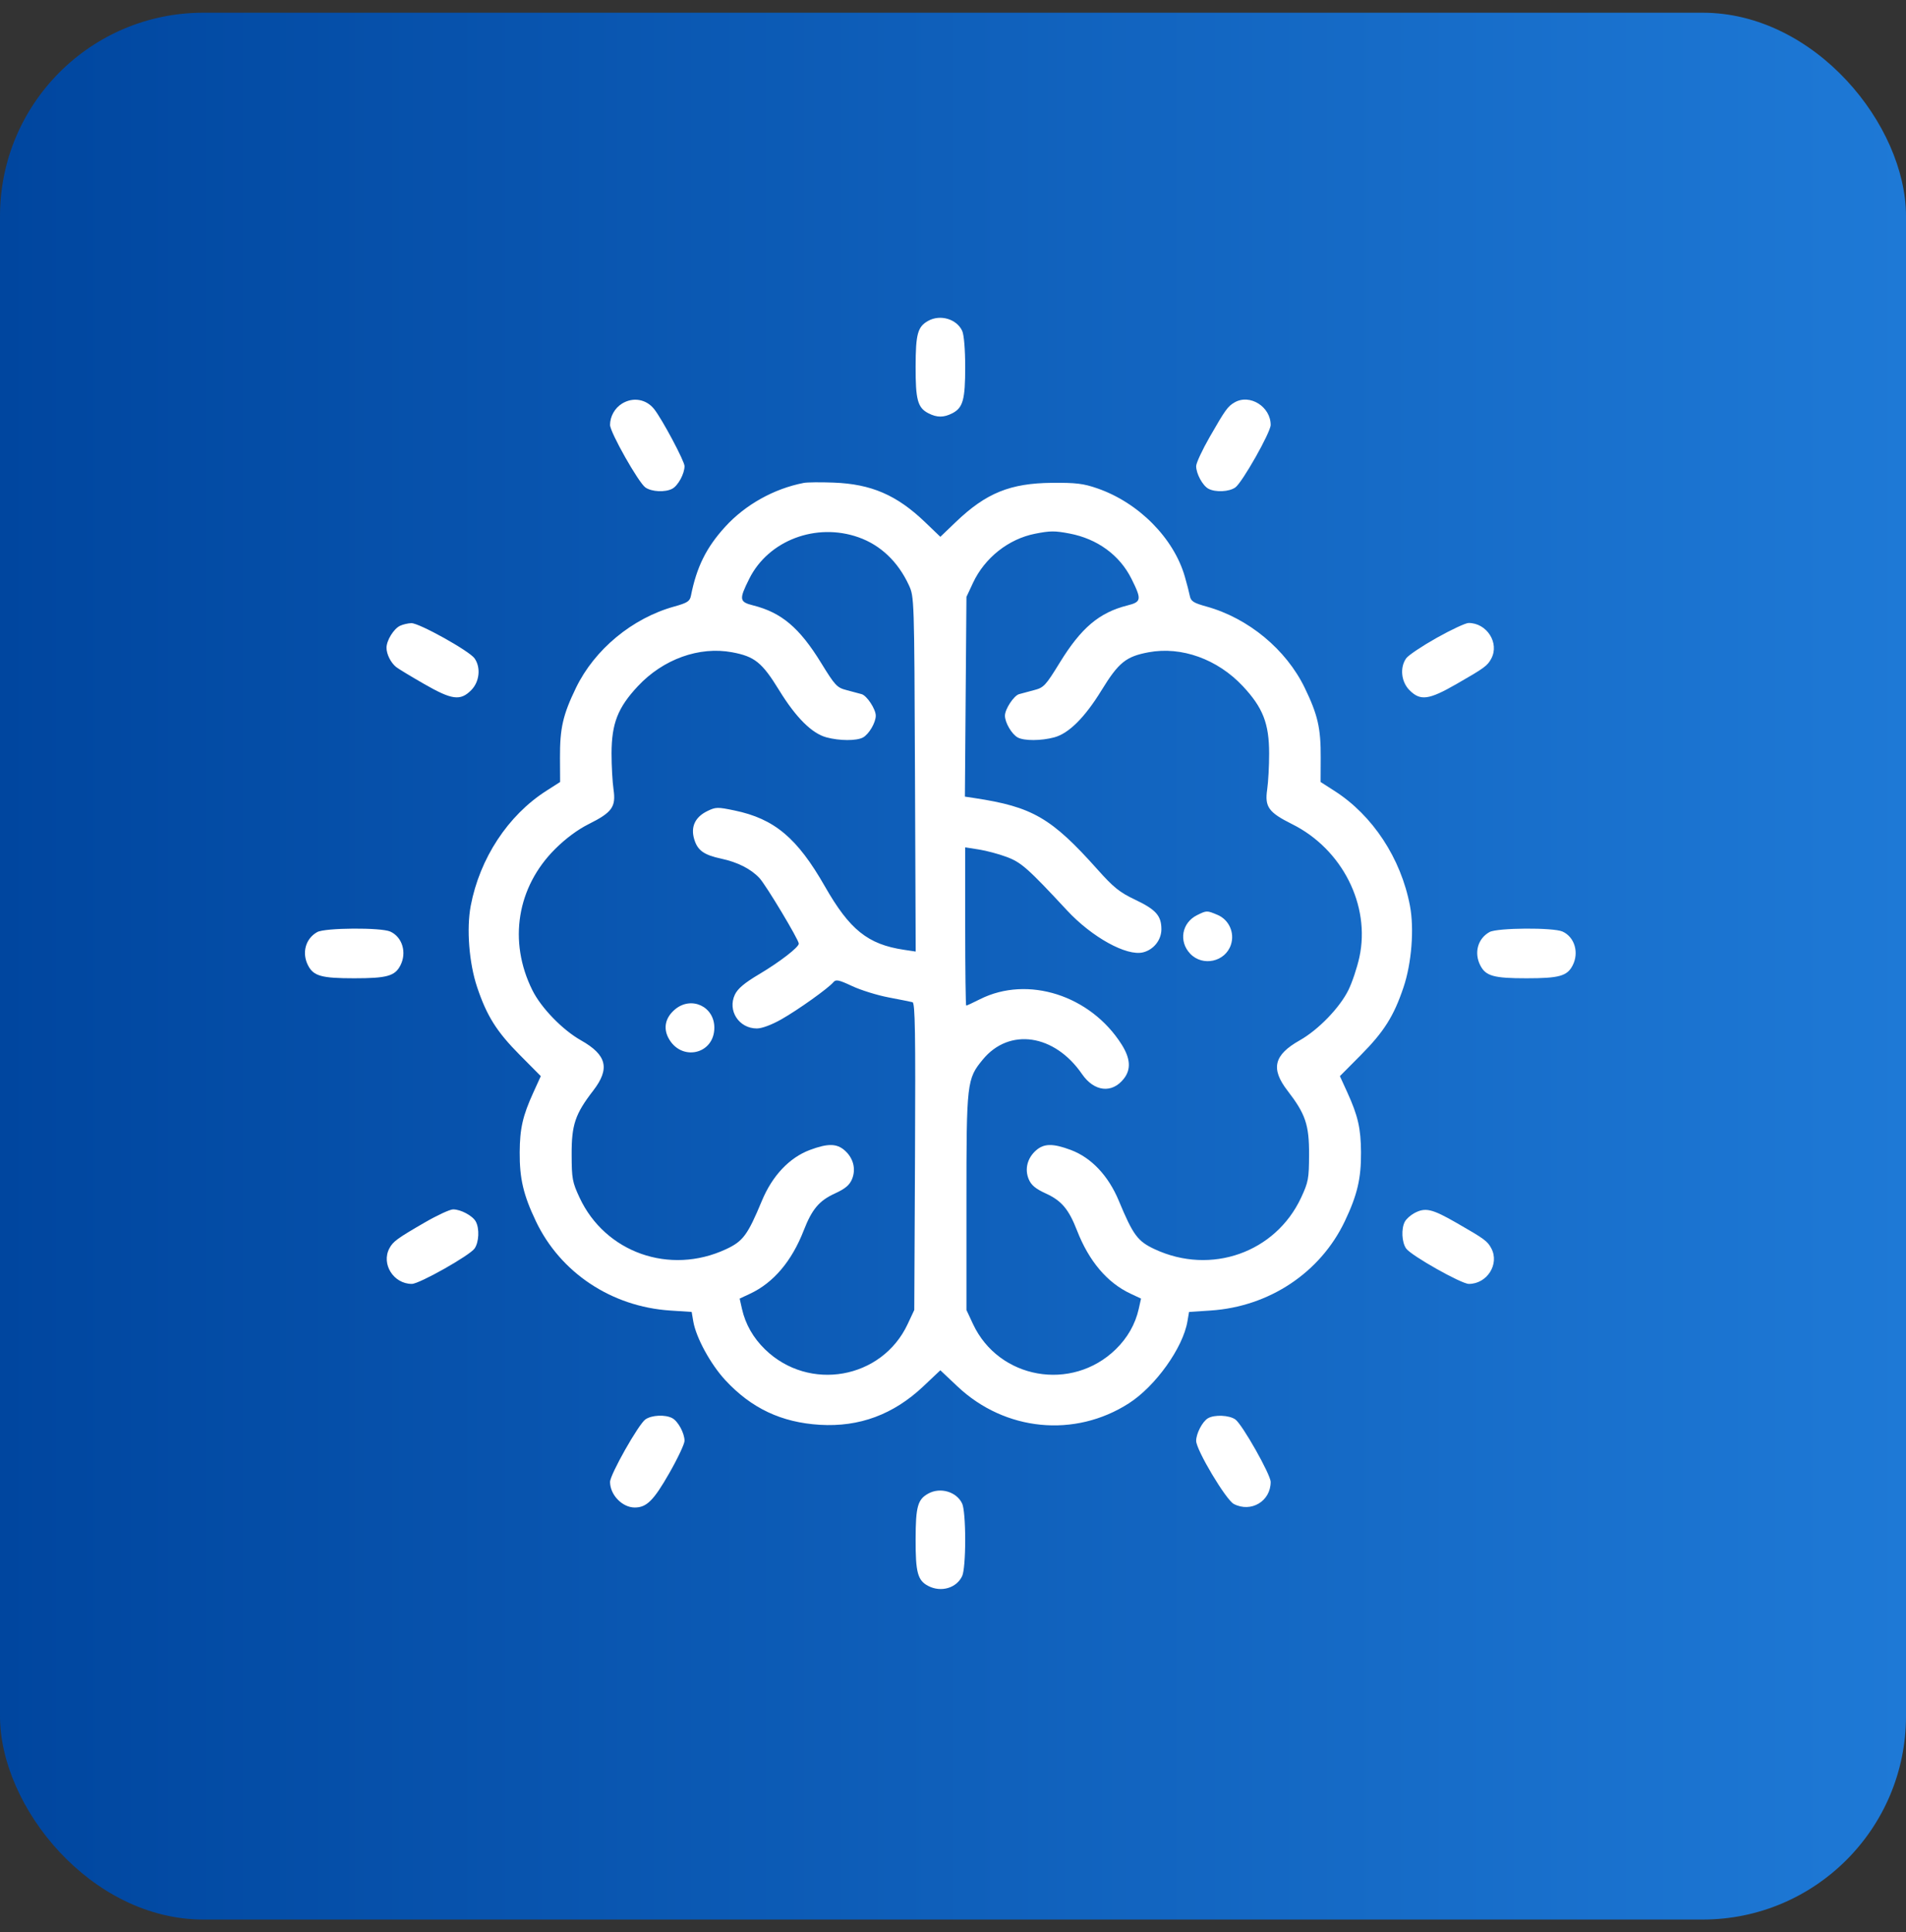 <svg width="75" height="76" viewBox="0 0 75 76" fill="none" xmlns="http://www.w3.org/2000/svg">
<rect x="0" y="0" width="75" height="76" fill="#333333" stroke="none"/>
<rect y="0.5" width="75" height="75" rx="8" fill="url(#paint0_linear_2582_16973)"/>
<path fill-rule="evenodd" clip-rule="evenodd" d="M36.525 12.619C36.11 12.849 36.032 13.131 36.029 14.408C36.025 15.723 36.109 16.036 36.528 16.253C36.869 16.429 37.136 16.429 37.477 16.253C37.892 16.038 37.98 15.721 37.98 14.437C37.98 13.743 37.932 13.171 37.863 13.018C37.649 12.548 37.001 12.355 36.525 12.619ZM24.476 15.875C24.189 16.053 24.005 16.381 24.005 16.714C24.005 17.003 25.125 18.983 25.396 19.173C25.643 19.346 26.177 19.371 26.453 19.223C26.682 19.101 26.936 18.632 26.936 18.333C26.936 18.139 26.057 16.49 25.74 16.09C25.428 15.697 24.907 15.608 24.476 15.875ZM48.583 15.826C48.313 15.981 48.218 16.112 47.605 17.18C47.31 17.694 47.068 18.213 47.068 18.333C47.068 18.632 47.323 19.101 47.551 19.223C47.828 19.371 48.362 19.346 48.608 19.173C48.88 18.983 50 17.003 50 16.714C50 15.996 49.182 15.483 48.583 15.826ZM31.627 18.994C30.455 19.221 29.329 19.849 28.535 20.72C27.792 21.534 27.412 22.3 27.187 23.436C27.144 23.65 27.044 23.714 26.525 23.858C24.881 24.315 23.397 25.543 22.666 27.051C22.15 28.116 22.03 28.64 22.035 29.805L22.04 30.758L21.493 31.108C19.989 32.07 18.878 33.761 18.523 35.626C18.352 36.529 18.458 37.882 18.774 38.825C19.156 39.963 19.543 40.578 20.461 41.502L21.28 42.327L20.988 42.968C20.569 43.889 20.456 44.38 20.45 45.319C20.443 46.353 20.594 46.999 21.087 48.033C22.049 50.056 24.062 51.394 26.368 51.546L27.217 51.602L27.28 51.973C27.387 52.607 27.959 53.656 28.538 54.282C29.565 55.391 30.749 55.95 32.263 56.041C33.813 56.134 35.159 55.635 36.328 54.532L37.002 53.896L37.677 54.532C39.545 56.294 42.288 56.564 44.42 55.196C45.469 54.523 46.549 53.012 46.725 51.973L46.788 51.602L47.636 51.546C49.943 51.394 51.956 50.056 52.918 48.033C53.41 46.999 53.562 46.353 53.555 45.319C53.548 44.38 53.436 43.889 53.017 42.968L52.724 42.327L53.544 41.502C54.461 40.578 54.849 39.963 55.23 38.825C55.547 37.882 55.653 36.529 55.481 35.626C55.127 33.761 54.016 32.07 52.511 31.108L51.965 30.758L51.969 29.805C51.975 28.64 51.855 28.116 51.339 27.051C50.607 25.543 49.124 24.315 47.48 23.858C46.961 23.714 46.861 23.65 46.818 23.436C46.791 23.297 46.703 22.957 46.622 22.679C46.186 21.164 44.801 19.768 43.178 19.208C42.633 19.019 42.337 18.983 41.4 18.991C39.754 19.005 38.802 19.391 37.613 20.529L37.002 21.114L36.392 20.529C35.285 19.47 34.281 19.037 32.8 18.982C32.289 18.962 31.762 18.968 31.627 18.994ZM33.781 21.133C34.649 21.439 35.336 22.092 35.763 23.015C35.975 23.475 35.976 23.514 36.004 30.452L36.032 37.427L35.568 37.357C34.149 37.144 33.433 36.57 32.458 34.862C31.371 32.959 30.474 32.205 28.903 31.878C28.236 31.739 28.163 31.74 27.831 31.903C27.35 32.138 27.171 32.523 27.317 33.008C27.448 33.449 27.697 33.627 28.382 33.774C29.026 33.912 29.547 34.176 29.884 34.536C30.139 34.808 31.432 36.963 31.432 37.115C31.432 37.258 30.679 37.839 29.872 38.318C29.296 38.66 29.03 38.884 28.918 39.119C28.618 39.747 29.076 40.453 29.782 40.452C29.982 40.452 30.364 40.309 30.746 40.093C31.407 39.718 32.597 38.869 32.794 38.632C32.891 38.515 33.004 38.538 33.531 38.785C33.873 38.945 34.519 39.146 34.967 39.231C35.414 39.316 35.838 39.401 35.907 39.419C36.009 39.446 36.028 40.617 36.005 45.489L35.976 51.525L35.715 52.082C34.701 54.245 31.834 54.753 30.105 53.075C29.639 52.623 29.332 52.084 29.196 51.481L29.105 51.077L29.525 50.88C30.438 50.451 31.157 49.601 31.625 48.398C31.951 47.561 32.233 47.226 32.851 46.943C33.255 46.758 33.426 46.616 33.525 46.382C33.691 45.985 33.58 45.547 33.236 45.246C32.923 44.972 32.571 44.968 31.867 45.231C31.062 45.533 30.39 46.244 29.98 47.23C29.417 48.583 29.238 48.823 28.564 49.136C26.354 50.163 23.815 49.268 22.806 47.106C22.522 46.497 22.497 46.36 22.494 45.417C22.489 44.242 22.632 43.817 23.343 42.896C24.01 42.031 23.88 41.494 22.863 40.92C22.134 40.509 21.294 39.643 20.948 38.946C19.994 37.026 20.34 34.89 21.846 33.391C22.257 32.982 22.733 32.629 23.16 32.416C24.086 31.954 24.242 31.738 24.142 31.051C24.099 30.755 24.064 30.118 24.064 29.634C24.067 28.455 24.309 27.834 25.099 26.99C26.094 25.926 27.514 25.415 28.806 25.655C29.697 25.821 29.986 26.054 30.66 27.15C31.319 28.222 31.947 28.848 32.52 29.002C33.035 29.141 33.702 29.144 33.956 29.008C34.19 28.883 34.462 28.42 34.461 28.149C34.461 27.893 34.113 27.363 33.906 27.303C33.809 27.275 33.543 27.203 33.316 27.145C32.933 27.046 32.862 26.97 32.31 26.073C31.462 24.693 30.753 24.093 29.637 23.812C29.089 23.674 29.075 23.58 29.484 22.762C30.237 21.255 32.112 20.544 33.781 21.133ZM42.085 20.985C43.178 21.193 44.057 21.833 44.521 22.762C44.93 23.58 44.916 23.674 44.368 23.812C43.252 24.093 42.542 24.693 41.695 26.073C41.143 26.97 41.072 27.046 40.689 27.145C40.462 27.203 40.196 27.275 40.099 27.303C39.892 27.363 39.544 27.893 39.544 28.149C39.543 28.42 39.815 28.883 40.049 29.008C40.303 29.144 40.969 29.141 41.485 29.002C42.057 28.848 42.686 28.222 43.345 27.15C44.018 26.054 44.308 25.821 45.199 25.655C46.49 25.415 47.91 25.926 48.906 26.99C49.695 27.834 49.938 28.455 49.94 29.634C49.941 30.118 49.906 30.755 49.863 31.051C49.762 31.738 49.918 31.954 50.845 32.416C52.816 33.398 53.934 35.609 53.491 37.65C53.401 38.062 53.206 38.645 53.057 38.946C52.711 39.643 51.871 40.509 51.142 40.92C50.125 41.494 49.994 42.031 50.661 42.896C51.372 43.817 51.516 44.242 51.511 45.417C51.508 46.36 51.482 46.497 51.198 47.106C50.19 49.268 47.651 50.163 45.441 49.136C44.766 48.823 44.588 48.583 44.025 47.23C43.615 46.244 42.943 45.533 42.137 45.231C41.434 44.968 41.082 44.972 40.769 45.246C40.425 45.547 40.313 45.985 40.48 46.382C40.579 46.616 40.749 46.758 41.154 46.943C41.772 47.226 42.054 47.561 42.38 48.398C42.847 49.601 43.566 50.451 44.48 50.88L44.899 51.077L44.809 51.481C44.673 52.084 44.366 52.623 43.9 53.075C42.171 54.753 39.304 54.245 38.289 52.082L38.029 51.525V47.274C38.029 42.563 38.043 42.438 38.674 41.673C39.714 40.411 41.493 40.672 42.576 42.245C43.054 42.941 43.758 43.02 44.221 42.43C44.512 42.061 44.483 41.631 44.133 41.078C42.907 39.146 40.44 38.359 38.563 39.301C38.287 39.44 38.043 39.553 38.02 39.553C37.998 39.553 37.98 38.153 37.98 36.441V33.328L38.517 33.413C38.813 33.459 39.304 33.59 39.61 33.705C40.186 33.92 40.448 34.152 41.986 35.807C42.97 36.866 44.336 37.619 44.98 37.458C45.397 37.353 45.7 36.971 45.7 36.55C45.7 36.017 45.485 35.776 44.663 35.385C44.055 35.097 43.819 34.907 43.183 34.195C41.37 32.166 40.624 31.734 38.34 31.389L37.968 31.333L37.998 27.405L38.029 23.477L38.289 22.921C38.75 21.938 39.687 21.198 40.729 20.993C41.328 20.875 41.499 20.874 42.085 20.985ZM15.739 24.615C15.489 24.736 15.209 25.192 15.209 25.478C15.209 25.732 15.379 26.07 15.592 26.239C15.677 26.306 16.167 26.603 16.681 26.898C17.784 27.532 18.113 27.576 18.539 27.149C18.868 26.821 18.929 26.258 18.674 25.895C18.47 25.603 16.491 24.502 16.186 24.51C16.052 24.514 15.851 24.561 15.739 24.615ZM56.528 25.091C55.952 25.415 55.413 25.776 55.331 25.895C55.076 26.258 55.136 26.821 55.465 27.149C55.892 27.576 56.221 27.532 57.323 26.898C58.415 26.272 58.53 26.187 58.682 25.902C59.008 25.29 58.506 24.503 57.789 24.503C57.671 24.503 57.103 24.768 56.528 25.091ZM47.106 35.994C46.503 36.292 46.372 37.029 46.836 37.514C47.329 38.028 48.214 37.832 48.436 37.159C48.592 36.688 48.36 36.173 47.906 35.983C47.488 35.808 47.483 35.808 47.106 35.994ZM12.484 36.66C12.021 36.916 11.867 37.48 12.123 37.975C12.338 38.391 12.655 38.478 13.939 38.478C15.222 38.478 15.539 38.391 15.754 37.975C16.016 37.47 15.834 36.857 15.358 36.641C14.997 36.476 12.789 36.491 12.484 36.66ZM58.611 36.66C58.148 36.916 57.994 37.48 58.251 37.975C58.465 38.391 58.782 38.478 60.066 38.478C61.35 38.478 61.667 38.391 61.881 37.975C62.143 37.47 61.962 36.857 61.486 36.641C61.124 36.476 58.916 36.491 58.611 36.66ZM26.56 39.703C26.188 40.016 26.093 40.42 26.297 40.816C26.79 41.768 28.109 41.48 28.109 40.42C28.109 39.585 27.2 39.164 26.56 39.703ZM16.718 48.081C15.628 48.711 15.466 48.83 15.322 49.1C14.994 49.718 15.487 50.499 16.206 50.499C16.502 50.499 18.481 49.383 18.674 49.107C18.847 48.86 18.872 48.327 18.724 48.05C18.601 47.819 18.131 47.567 17.828 47.568C17.705 47.568 17.205 47.799 16.718 48.081ZM55.646 47.719C55.5 47.799 55.335 47.948 55.28 48.051C55.132 48.327 55.158 48.861 55.331 49.107C55.524 49.383 57.502 50.499 57.799 50.499C58.518 50.499 59.011 49.718 58.682 49.1C58.53 48.815 58.415 48.73 57.323 48.104C56.344 47.541 56.084 47.482 55.646 47.719ZM25.396 55.829C25.125 56.019 24.005 57.999 24.005 58.288C24.005 58.796 24.486 59.294 24.977 59.294C25.443 59.294 25.719 59.02 26.328 57.956C26.663 57.372 26.936 56.794 26.936 56.672C26.936 56.371 26.683 55.902 26.453 55.779C26.177 55.631 25.643 55.656 25.396 55.829ZM47.532 55.784C47.316 55.91 47.068 56.383 47.068 56.672C47.068 57.029 48.243 58.997 48.551 59.156C49.23 59.507 50 59.046 50 58.288C50 57.999 48.88 56.019 48.608 55.829C48.365 55.659 47.789 55.634 47.532 55.784ZM36.525 58.747C36.11 58.976 36.032 59.258 36.029 60.536C36.025 61.851 36.109 62.164 36.528 62.38C37.034 62.642 37.646 62.46 37.863 61.984C37.932 61.832 37.98 61.259 37.98 60.565C37.98 59.871 37.932 59.298 37.863 59.145C37.649 58.675 37.001 58.482 36.525 58.747Z" fill="white"/>
<defs>
<linearGradient id="paint0_linear_2582_16973" x1="0" y1="39.014" x2="75" y2="39.014" gradientUnits="userSpaceOnUse">
<stop stop-color="#00469F"/>
<stop offset="1" stop-color="#1E79D6"/>
</linearGradient>
</defs>
</svg>
